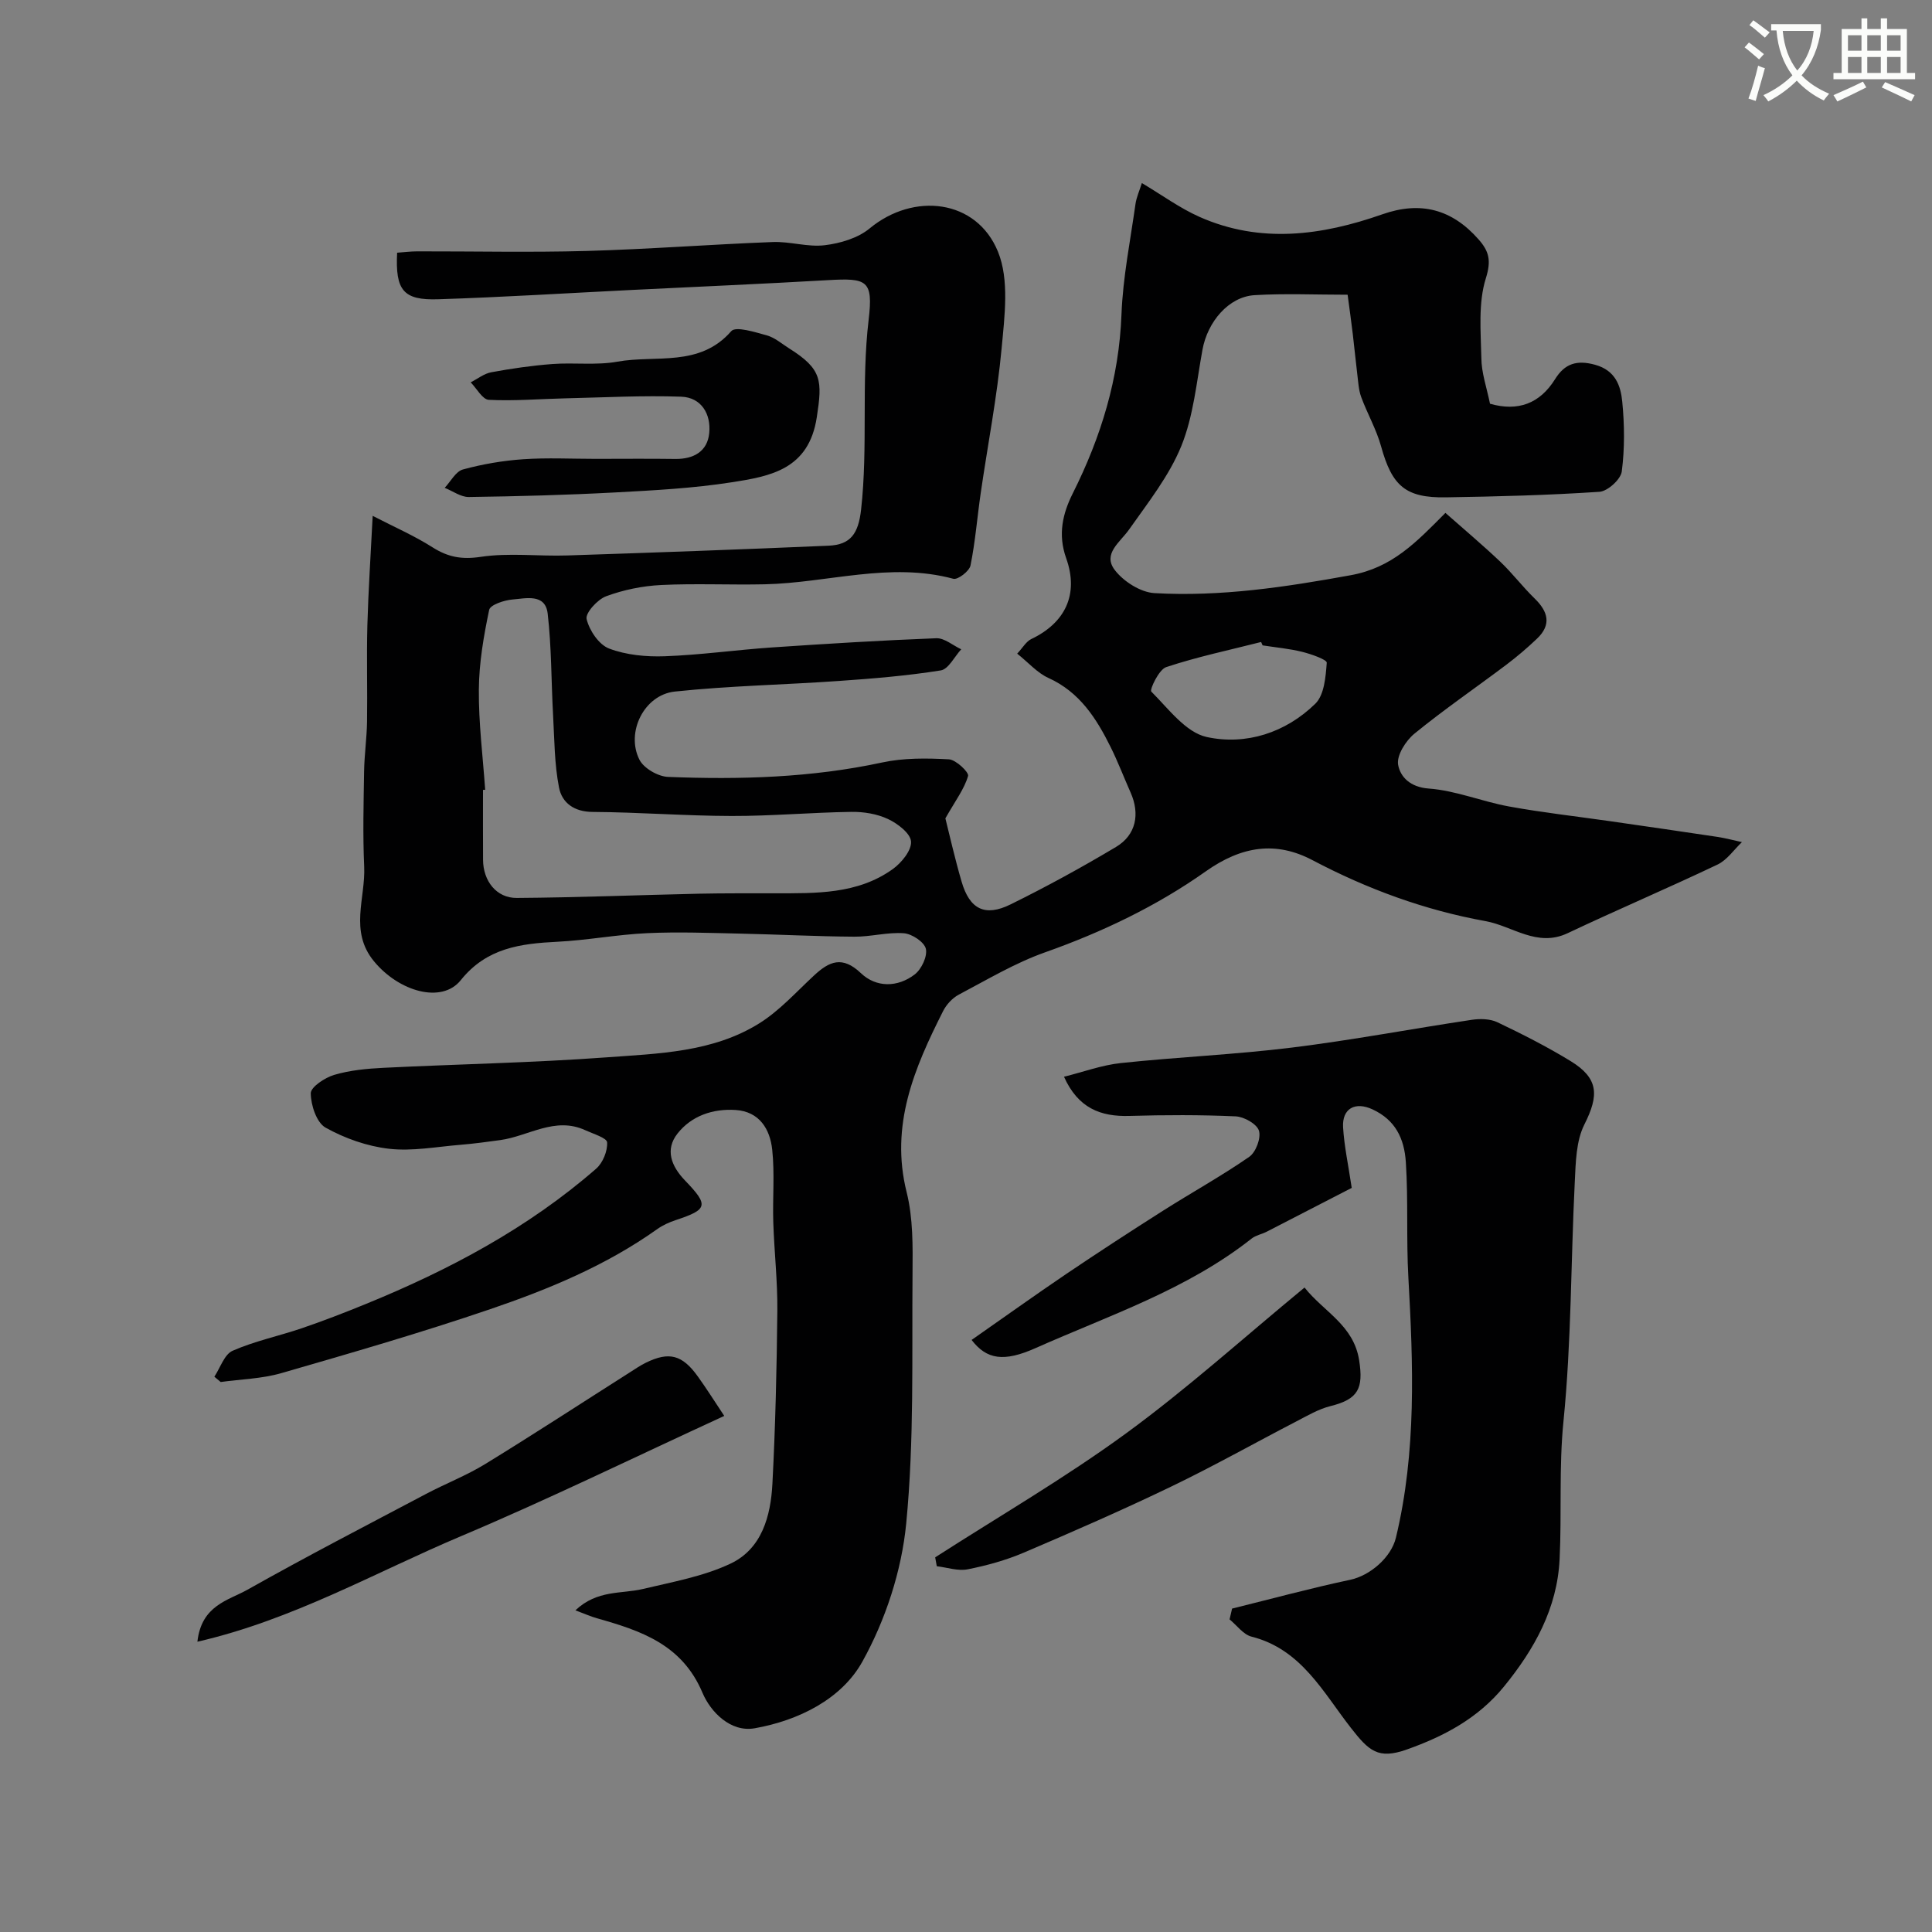 <svg enable-background="new 0 0 400 400" viewBox="0 0 400 400" xmlns="http://www.w3.org/2000/svg"><rect x="0" y="0" width="400" height="400" fill="#808080" stroke="none"/><path d="m362.1 8.8c1.1.8 2.1 1.6 3.1 2.4l-1 1.1c-1.3-1.1-2.3-2-3-2.5zm1.9 4.8c.5.2.9.4 1.4.5-.6 2.3-1.3 4.5-1.9 6.8l-1.5-.5c.8-2.1 1.4-4.3 2-6.8zm-1-9.4c1.3.9 2.4 1.8 3.4 2.5l-1 1.1c-1.4-1.2-2.4-2.1-3.2-2.6zm3.7 2.2v-1.4h10.3v1.2c-.5 3.6-1.8 6.8-4 9.4 1.5 1.6 3.4 2.8 5.7 3.8-.3.4-.7.8-1.1 1.4-2.3-1.1-4.1-2.5-5.6-4.1-1.6 1.6-3.6 3.1-5.9 4.3-.3-.5-.7-.9-1-1.3 2.4-1.1 4.4-2.5 6-4.1-1.9-2.5-3-5.6-3.3-9.3h-1.1zm8.8 0h-6.4c.3 3.3 1.3 6 3 8.2 2-2.2 3.1-5.1 3.4-8.2z" fill="#fbfcfa"/><path d="m385.3 3.8h1.3v2.2h2.8v-2.2h1.3v2.2h4.1v9.1h1.7v1.3h-16.9v-1.3h1.7v-9.1h4.1v-2.2zm.4 13.1.7 1.2c-1.8.9-3.8 1.9-6 2.9-.2-.4-.5-.8-.8-1.3 2.3-1 4.3-1.9 6.1-2.8zm-3.1-6.4h2.8v-3.2h-2.8zm0 4.6h2.8v-3.3h-2.8zm4-4.6h2.8v-3.2h-2.8zm0 4.6h2.8v-3.3h-2.8zm3.7 1.9c2.1.9 4.1 1.8 6.1 2.7l-.7 1.3c-2.2-1.1-4.2-2-6.1-2.9zm3.2-9.7h-2.8v3.2h2.8zm-2.8 7.8h2.8v-3.3h-2.8z" fill="#fbfcfa"/><g fill="#010102"><path d="m308.49 83.59c5.78 1.65 10.3-.01 13.47-5.09 2.01-3.23 4.49-4.02 8.28-2.98 4.21 1.16 5.31 4.33 5.63 7.64.47 4.79.52 9.71-.1 14.46-.21 1.63-2.92 4.08-4.61 4.2-10.58.71-21.19.98-31.79 1.15-8.4.14-11.17-2.39-13.43-10.55-.97-3.52-2.85-6.77-4.12-10.22-.54-1.48-.61-3.15-.81-4.74-.34-2.76-.6-5.53-.93-8.29-.31-2.58-.67-5.16-1.07-8.15-6.64 0-12.98-.29-19.28.09-5.35.33-9.72 5.51-10.77 11.29-1.23 6.71-1.86 13.72-4.38 19.94-2.52 6.2-6.89 11.71-10.8 17.27-1.87 2.66-5.54 5.04-2.99 8.39 1.81 2.38 5.35 4.64 8.24 4.8 13.68.78 27.11-1.25 40.63-3.71 8.57-1.56 13.49-6.75 19.6-12.9 3.9 3.45 7.75 6.68 11.39 10.14 2.49 2.37 4.58 5.15 7.05 7.55 2.81 2.72 3.58 5.44.52 8.35-2.02 1.92-4.15 3.74-6.38 5.42-6.32 4.76-12.87 9.24-18.99 14.24-1.81 1.47-3.74 4.54-3.38 6.47.45 2.47 2.48 4.62 6.33 4.9 5.6.41 11.03 2.69 16.62 3.71 6.91 1.26 13.91 2.04 20.87 3.04 7.43 1.07 14.86 2.14 22.29 3.26 1.71.26 3.38.72 5.07 1.08-1.67 1.58-3.08 3.71-5.06 4.65-10.27 4.89-20.74 9.34-31.01 14.2-6.35 3.01-11.41-1.48-17.02-2.49-12.57-2.27-24.45-6.63-35.82-12.62-7.55-3.98-14.63-2.97-22.12 2.33-10.12 7.16-21.41 12.56-33.25 16.75-6.22 2.2-12 5.67-17.88 8.77-1.32.7-2.55 2.05-3.23 3.39-5.95 11.78-11.02 23.63-7.55 37.5 1.34 5.35 1.27 11.15 1.22 16.75-.15 17.3.36 34.68-1.31 51.85-.95 9.8-4.29 19.99-9.08 28.6-4.34 7.79-13.23 12.18-22.28 13.79-5.01.89-9.15-3.39-10.82-7.35-4.23-10.03-12.78-12.86-21.87-15.43-1.26-.36-2.47-.9-4.44-1.64 4.54-4.29 9.54-3.36 13.98-4.42 6.12-1.46 12.5-2.59 18.12-5.24 6.51-3.07 8.34-9.86 8.69-16.55.62-11.92.9-23.86 1.02-35.8.06-6.1-.64-12.2-.84-18.3-.16-5.02.31-10.08-.22-15.05-.45-4.25-2.64-7.91-7.58-8.23-4.7-.3-9.12 1.19-12.03 4.88-2.62 3.33-1.3 6.74 1.54 9.7 4.99 5.18 4.73 6.02-1.88 8.21-1.36.45-2.72 1.06-3.88 1.89-10.56 7.51-22.42 12.42-34.53 16.55-14.28 4.87-28.79 9.07-43.3 13.26-4.02 1.16-8.34 1.25-12.53 1.83-.44-.37-.88-.73-1.31-1.1 1.23-1.85 2.07-4.62 3.78-5.37 4.57-2.01 9.56-3.04 14.32-4.66 4.45-1.52 8.85-3.22 13.2-5 17.26-7.04 33.6-15.71 47.74-28.03 1.39-1.21 2.38-3.65 2.28-5.45-.05-.93-2.89-1.77-4.52-2.52-6.27-2.89-11.74 1.23-17.59 2.04-2.75.38-5.5.75-8.27.98-4.93.4-9.94 1.37-14.78.82-4.52-.52-9.16-2.15-13.14-4.38-1.86-1.04-3.04-4.65-3.06-7.1-.01-1.31 2.93-3.25 4.86-3.82 3.26-.96 6.76-1.29 10.18-1.46 15.36-.76 30.76-1.04 46.09-2.16 10.85-.8 22.1-1.03 31.73-7.05 4.21-2.63 7.66-6.5 11.35-9.92 3.16-2.93 5.85-4.12 9.7-.46 3.15 3 7.59 2.98 11.14.25 1.4-1.08 2.65-3.74 2.3-5.3-.32-1.4-2.87-3.09-4.54-3.22-3.39-.26-6.85.74-10.27.71-7.81-.05-15.61-.46-23.41-.63-6.48-.14-12.98-.4-19.45-.1-6.22.28-12.39 1.47-18.61 1.78-7.65.38-14.66 1.27-20.01 7.95-3.93 4.92-12.81 2.39-18-3.94-5.11-6.23-1.7-13.04-2-19.57-.3-6.56-.12-13.14-.02-19.72.06-3.41.55-6.82.61-10.23.1-6.66-.11-13.33.07-20 .2-7.27.69-14.52 1.1-22.67 4.42 2.29 8.59 4.1 12.38 6.51 3.21 2.04 6.06 2.57 9.99 1.98 5.87-.88 11.97-.09 17.96-.29 18.03-.59 36.05-1.24 54.07-2.02 4.53-.2 6.16-2.46 6.72-7.48 1.46-13.08.01-26.19 1.56-39.27.98-8.24-.33-8.69-8.41-8.23-13.53.78-27.07 1.36-40.6 2.03-13.37.66-26.73 1.5-40.1 1.93-7.24.24-8.9-1.84-8.51-9.64 1.35-.09 2.77-.28 4.18-.28 11.66-.02 23.34.24 34.99-.08 12.88-.36 25.73-1.36 38.61-1.85 3.58-.14 7.25 1.09 10.75.66 3.22-.39 6.86-1.46 9.29-3.47 9.12-7.55 22.14-6.07 26.58 4.81 2.37 5.82 1.37 13.32.76 19.96-.93 10.05-2.88 20-4.33 30-.73 5.01-1.12 10.08-2.12 15.02-.24 1.16-2.62 2.99-3.55 2.74-13.15-3.54-26.01.85-39 1.14-7.16.16-14.34-.2-21.49.15-3.85.19-7.79.99-11.4 2.33-1.79.66-4.34 3.48-4.04 4.72.56 2.34 2.54 5.3 4.65 6.1 3.55 1.35 7.69 1.74 11.54 1.6 7.38-.27 14.73-1.31 22.11-1.82 11.36-.77 22.73-1.47 34.11-1.91 1.68-.06 3.43 1.49 5.15 2.29-1.4 1.52-2.63 4.11-4.23 4.37-6.95 1.11-14 1.69-21.03 2.18-11.34.8-22.74 1-34.04 2.2-6.35.68-10.19 8.44-7.32 14.11.9 1.78 3.85 3.48 5.93 3.56 14.86.59 29.67.17 44.34-2.99 4.46-.96 9.22-.9 13.8-.65 1.46.08 4.18 2.68 3.97 3.44-.77 2.67-2.57 5.04-4.7 8.78.79 3.13 1.92 8.17 3.36 13.11 1.66 5.7 4.82 7.33 10.13 4.71 7.43-3.66 14.72-7.65 21.84-11.9 4.16-2.48 4.99-6.83 3.02-11.26-1.39-3.13-2.61-6.34-4.13-9.41-2.95-5.94-6.41-11.39-12.89-14.32-2.3-1.04-4.11-3.16-6.46-5.03 1.15-1.23 1.85-2.51 2.91-3.02 6.97-3.32 9.92-9.19 7.23-16.74-1.77-4.96-.7-9.3 1.37-13.43 5.86-11.7 9.58-23.83 10.08-37.04.29-7.65 1.83-15.25 2.9-22.86.2-1.4.82-2.74 1.32-4.34 4.15 2.47 7.85 5.19 11.95 7.01 12.62 5.59 25.33 3.85 37.84-.54 7.93-2.79 14.41-1.05 19.91 5.18 2.17 2.46 2.68 4.37 1.52 8.06-1.6 5.11-1.05 10.97-.93 16.5.01 3.04 1.09 6.07 1.79 9.48zm-208.04 79.92c-.15.01-.3.02-.45.03 0 4.83-.02 9.66.01 14.49.03 4.37 2.77 7.91 6.98 7.88 12.59-.09 25.17-.6 37.76-.88 5.19-.11 10.39-.07 15.58-.08 8.53-.01 17.18.25 24.53-5.03 1.8-1.3 3.89-3.86 3.76-5.69-.12-1.7-2.78-3.73-4.77-4.66-2.28-1.07-5.05-1.52-7.6-1.48-8.27.12-16.53.87-24.79.85-9.59-.02-19.18-.78-28.77-.84-3.86-.02-6.34-1.91-6.95-5.04-.96-4.89-.95-9.98-1.23-15-.39-7.01-.31-14.07-1.12-21.03-.49-4.19-4.51-3.14-7.28-2.91-1.72.14-4.61 1.1-4.83 2.14-1.14 5.42-2.1 10.99-2.14 16.51-.06 6.9.83 13.82 1.31 20.74zm160.96-29.89c-.1-.23-.21-.47-.31-.7-6.58 1.67-13.24 3.07-19.66 5.2-1.51.5-3.45 4.68-3.08 5.06 3.54 3.53 7.13 8.46 11.48 9.41 8.13 1.76 16.33-.88 22.48-6.89 1.86-1.82 2.15-5.57 2.37-8.49.05-.64-3.22-1.79-5.07-2.25-2.69-.67-5.47-.91-8.21-1.34z"/><path d="m255.09 333.04c8.14-2.01 16.25-4.22 24.45-5.96 4.12-.87 8.49-4.63 9.47-8.72 4.28-17.78 3.58-35.92 2.58-53.84-.45-7.96-.01-15.9-.52-23.83-.32-5.09-2.25-8.83-6.87-10.99-3.65-1.71-6.35-.18-6.13 3.69.23 3.88 1.07 7.72 1.79 12.55-5.55 2.87-11.57 5.98-17.6 9.07-1.01.52-2.24.73-3.11 1.41-13.39 10.58-29.46 15.89-44.75 22.69-6.56 2.92-10.12 2.38-13.24-1.69 6.55-4.57 13.02-9.21 19.61-13.67 6.62-4.47 13.32-8.83 20.06-13.11 5.91-3.75 12.06-7.15 17.81-11.13 1.37-.95 2.48-3.89 2.01-5.41-.43-1.4-3.08-2.89-4.82-2.97-7.32-.33-14.66-.3-21.99-.09-5.99.18-10.64-1.62-13.55-8.11 3.95-.98 7.82-2.42 11.81-2.84 11.77-1.25 23.63-1.75 35.37-3.2 12.47-1.54 24.83-3.89 37.26-5.75 1.72-.26 3.79-.21 5.3.51 5.16 2.46 10.28 5.06 15.15 8.04 5.82 3.56 5.9 7.07 2.86 13.1-1.74 3.44-1.8 7.89-2 11.92-.82 16.52-.69 33.13-2.34 49.56-.96 9.58-.34 19.04-.8 28.54-.49 10.16-5.19 18.62-11.54 26.4-5.35 6.55-12.39 10.27-20.08 13-5.97 2.12-7.86.31-11.63-4.52-5.71-7.31-10.24-16.25-20.53-18.84-1.71-.43-3.04-2.34-4.55-3.57.19-.75.35-1.49.52-2.24z"/><path d="m193.62 322.43c13.2-8.49 26.83-16.4 39.48-25.64 12.68-9.26 24.39-19.84 36.99-30.22 3.97 5.02 10.17 7.76 11.31 15.07.91 5.83-.19 8.05-5.92 9.47-2.48.62-4.8 1.99-7.11 3.19-8.65 4.48-17.14 9.27-25.91 13.49-10.03 4.83-20.24 9.29-30.48 13.66-3.71 1.58-7.68 2.68-11.64 3.46-2.01.4-4.26-.39-6.39-.64-.11-.62-.22-1.23-.33-1.84z"/><path d="m123.31 95c5.5 0 11-.06 16.49.02 3.83.05 6.67-1.57 7.04-5.36.39-3.92-1.62-7.38-5.81-7.53-7.97-.28-15.97.16-23.95.34-5.3.12-10.6.58-15.88.31-1.31-.07-2.5-2.35-3.75-3.62 1.42-.72 2.77-1.82 4.28-2.09 4.17-.77 8.38-1.38 12.61-1.7 4.48-.34 9.1.3 13.48-.49 7.96-1.44 17.01 1.22 23.58-6.32.93-1.07 4.93.21 7.37.88 1.66.46 3.1 1.74 4.61 2.69 6.86 4.3 6.88 6.69 5.73 14.25-1.65 10.82-9.59 12.22-17.61 13.47-7.94 1.24-16.02 1.67-24.06 2.1-10.12.54-20.25.81-30.38.95-1.65.02-3.33-1.24-4.99-1.9 1.24-1.32 2.28-3.39 3.77-3.8 4.06-1.11 8.28-1.83 12.48-2.12 4.98-.34 9.99-.08 14.99-.08z"/><path d="m40.87 339.9c.84-7.57 6.42-8.55 10.35-10.76 12.19-6.87 24.63-13.31 37.01-19.85 4.03-2.13 8.33-3.79 12.2-6.16 10.08-6.18 19.98-12.65 29.96-18.99 1.1-.7 2.19-1.45 3.36-2.02 4.78-2.33 7.5-1.63 10.72 2.85 1.78 2.47 3.4 5.05 5.48 8.18-18.64 8.57-36.34 17.23-54.46 24.88-17.8 7.51-34.8 17.31-54.62 21.87z"/></g></svg>